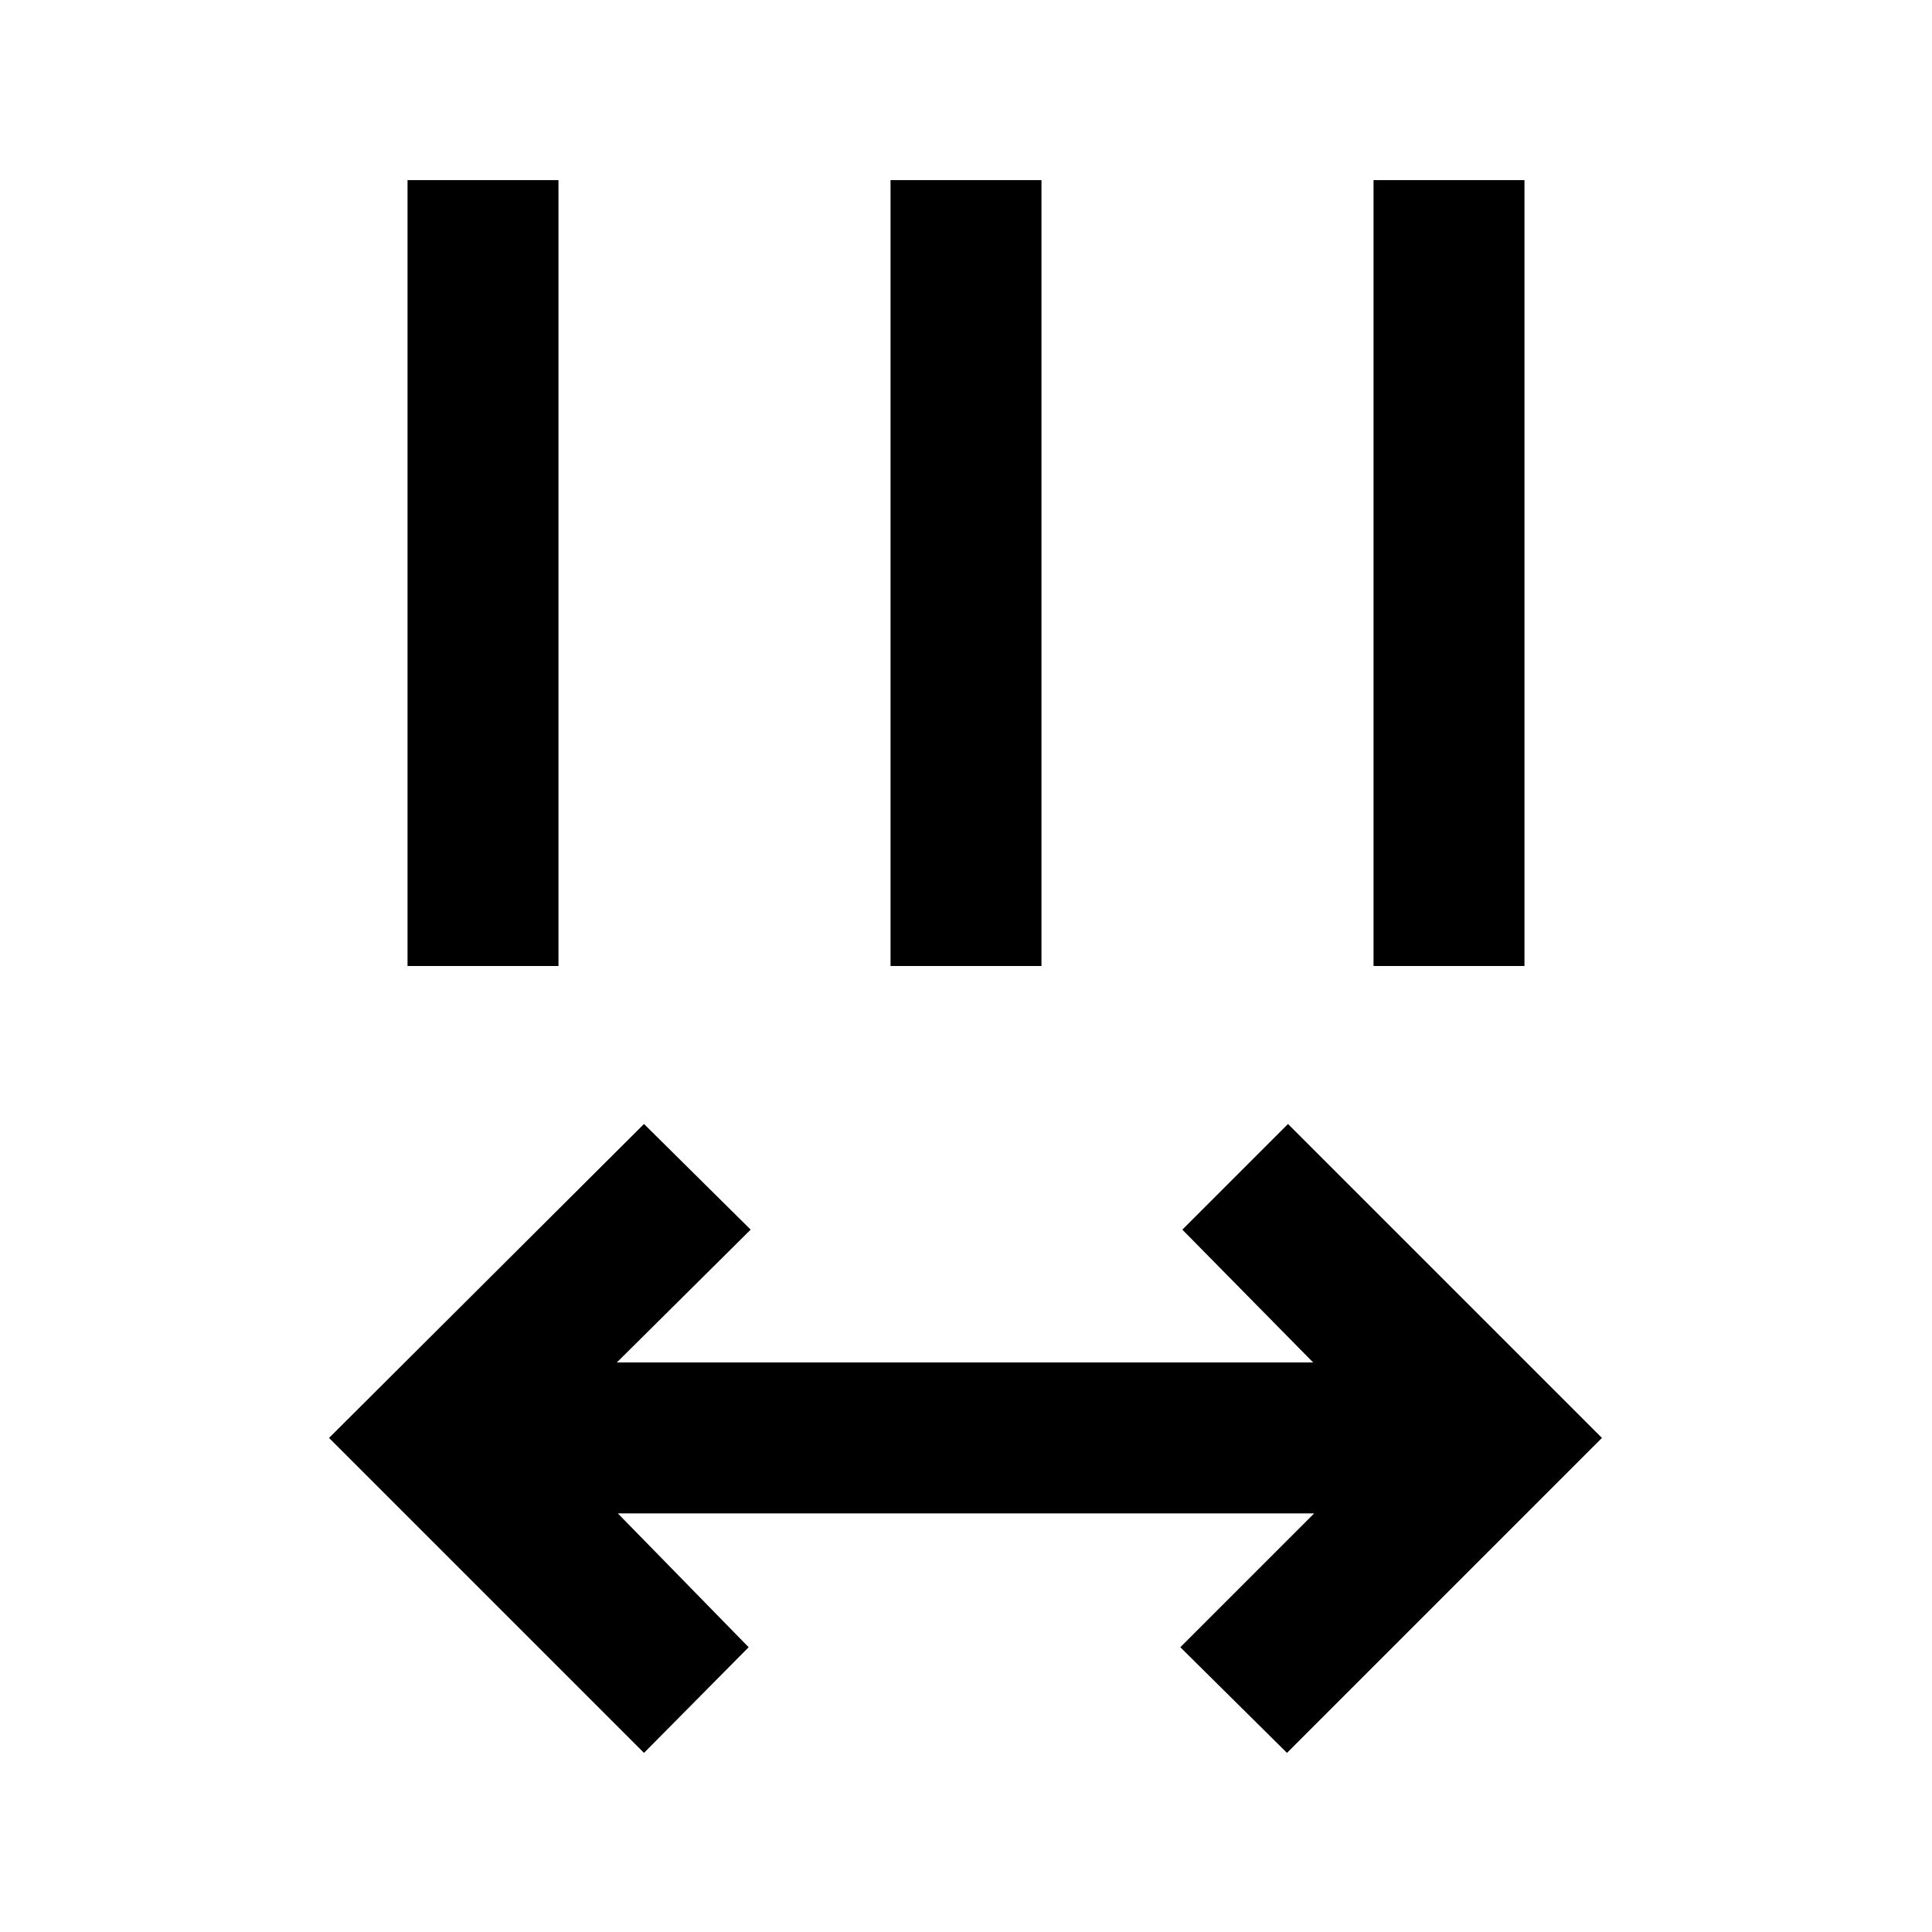 <svg xmlns="http://www.w3.org/2000/svg" height="24" viewBox="0 -960 960 960" width="24"><path d="M320-89 163.5-245.5l156.5-156 53 52.5-66.5 66h346l-65-66 52.5-52.5 156 156L639.5-89l-53-52.5L653-208H307l65 66.5L320-89ZM202.5-480v-390.5h75V-480h-75Zm240 0v-390.5h75V-480h-75Zm240 0v-390.5h75V-480h-75Z"/></svg>